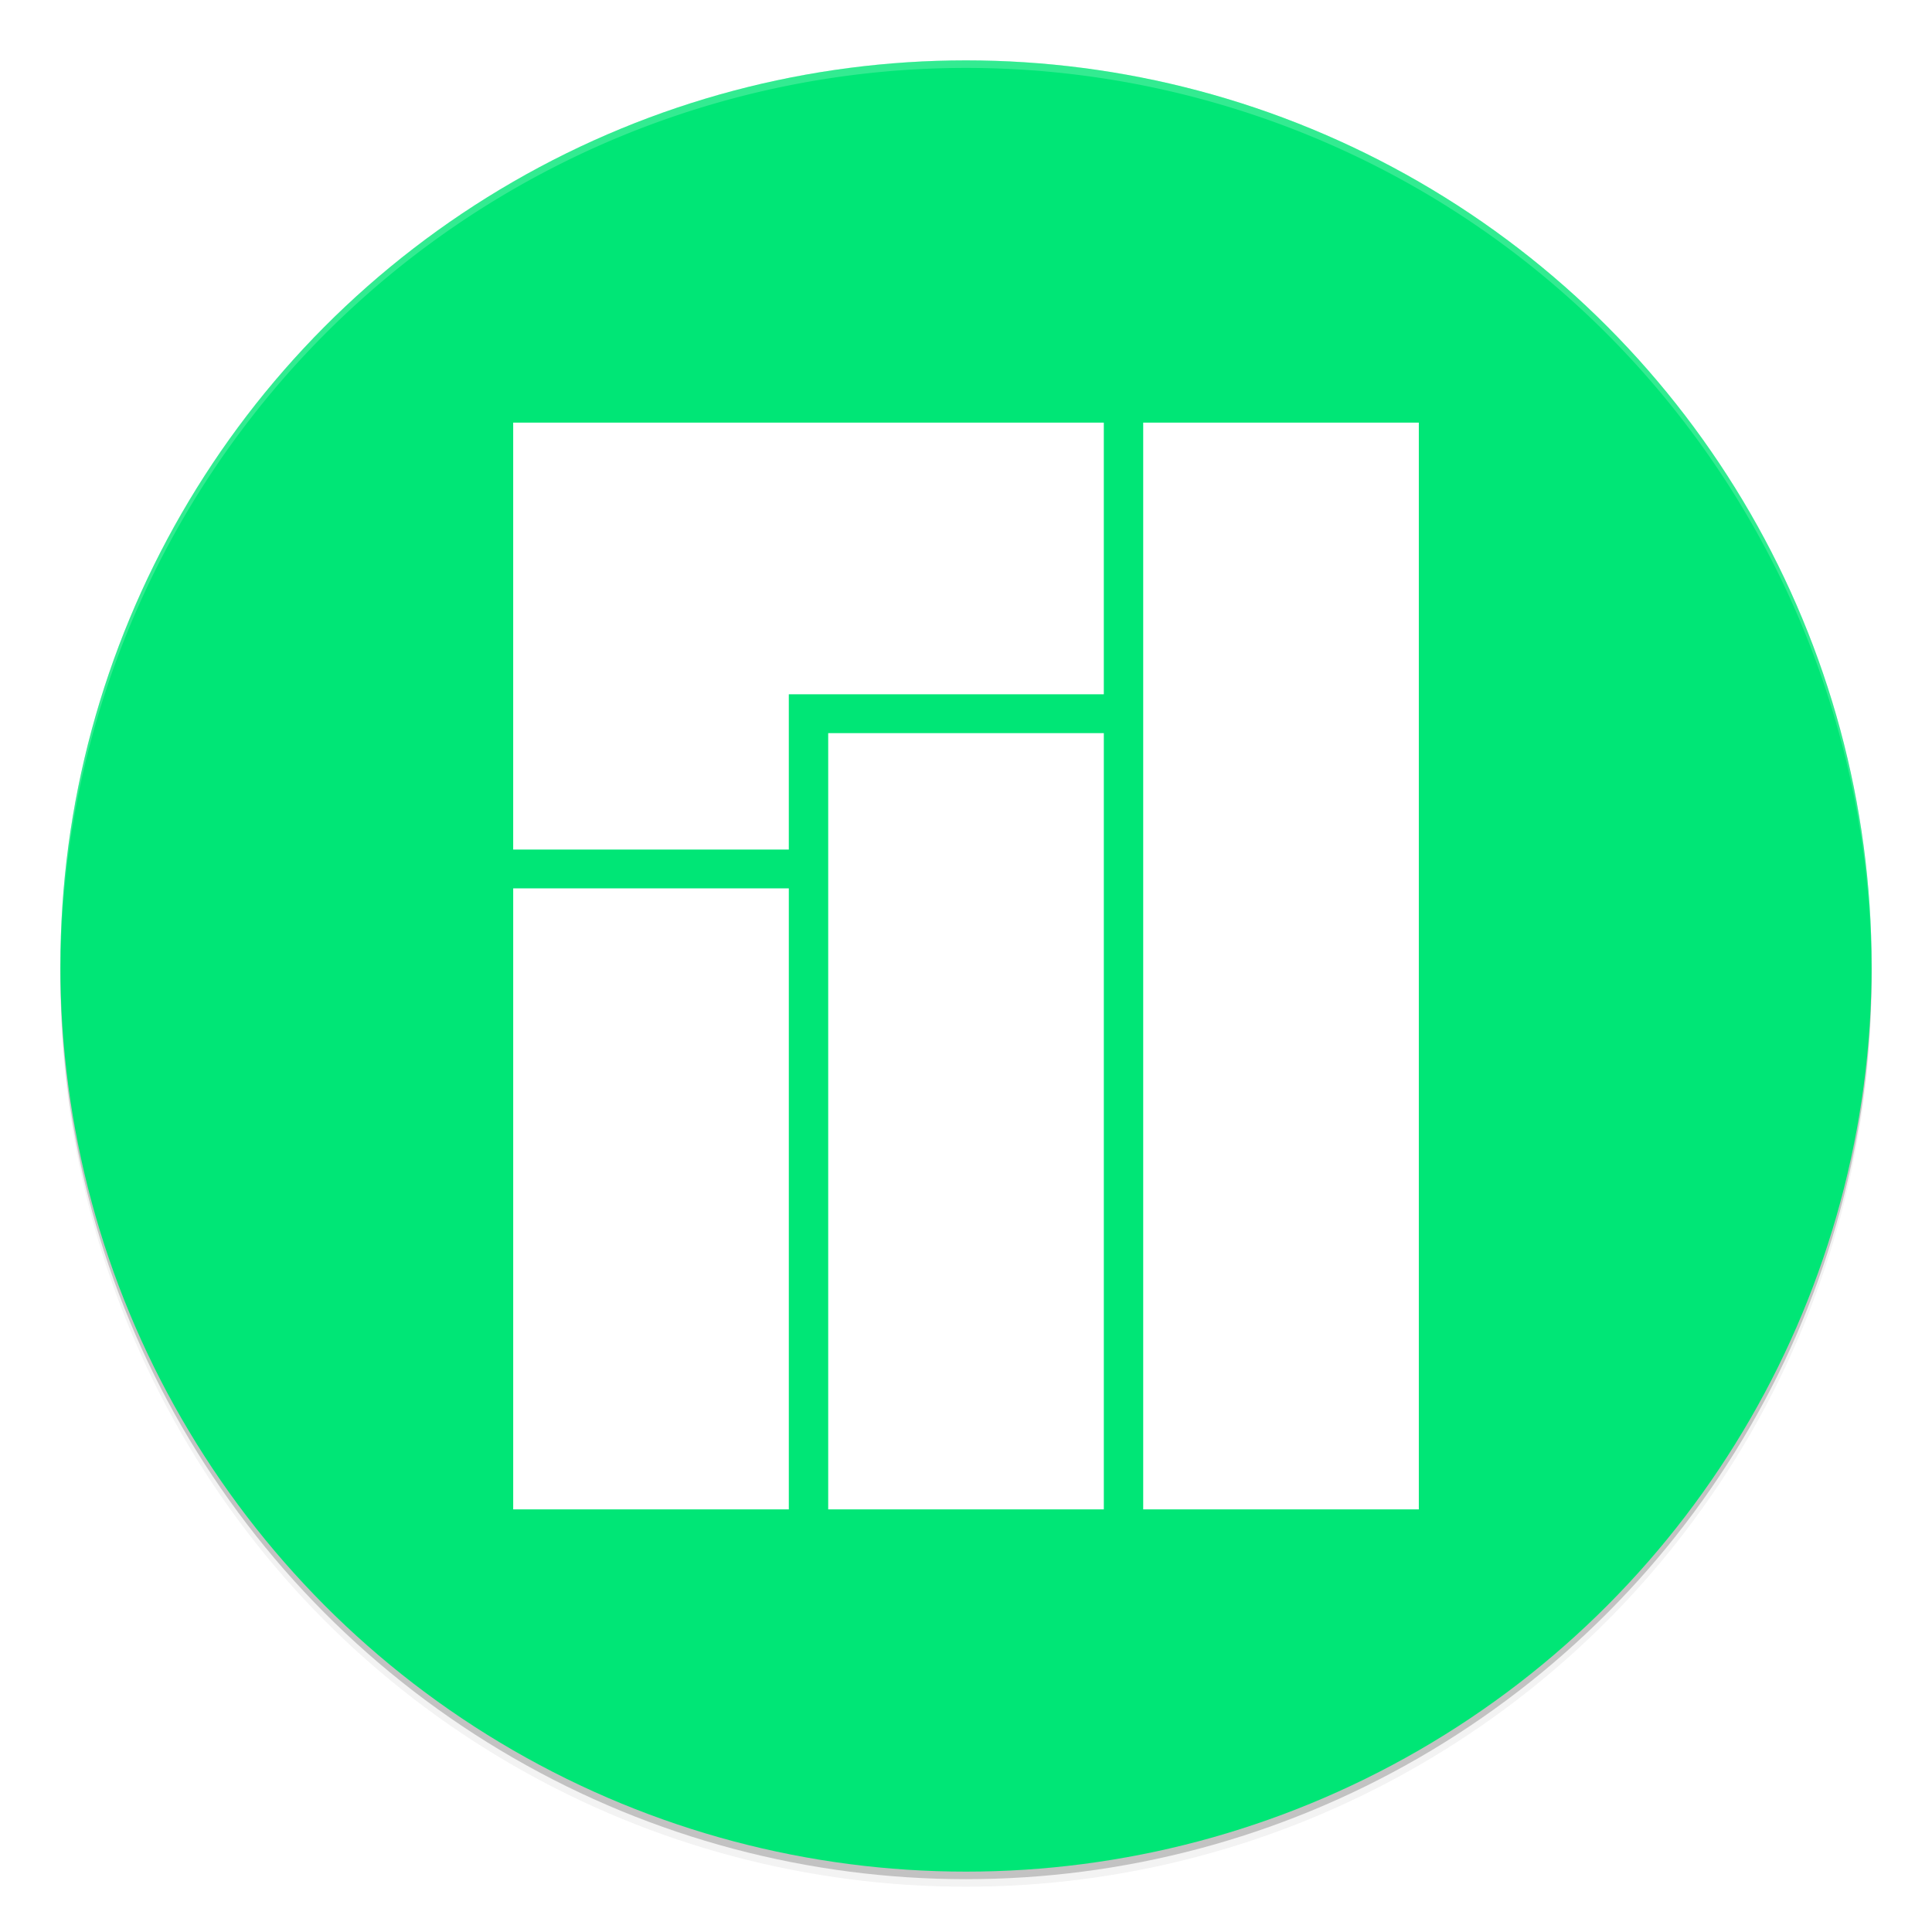 <svg width="512" height="512" enable-background="new" version="1.0" xmlns="http://www.w3.org/2000/svg">
 <defs>
  <filter id="a" x="-.024" y="-.024" width="1.048" height="1.048" color-interpolation-filters="sRGB">
   <feGaussianBlur stdDeviation="4.8"/>
  </filter>
 </defs>
 <circle cx="256" cy="258" r="240" opacity=".2"/>
 <circle cx="256" cy="260" r="240" filter="url(#a)" opacity=".1"/>
 <circle cx="256" cy="260" r="240" filter="url(#a)" opacity=".2"/>
 <circle cx="256" cy="256" r="240" fill="#00e676"/>
 <path d="M 256,16 A 240,240 0 0 0 16,256 240,240 0 0 0 16.041,257.172 240,240 0 0 1 256,18 240,240 0 0 1 495.959,256.828 240,240 0 0 0 496,256 240,240 0 0 0 256,16 Z" fill="#fff" opacity=".2"/>
 <path d="m136 225.14h73.043v-41.143h83.478v-72h-156.52zm166.96-113.14v288h73.043v-288zm-83.478 82.286v205.71h73.043v-205.71zm-83.478 41.143v164.57h73.043v-164.57z" color="#000000" enable-background="new" fill="#fff" stroke-width=".647"/>
</svg>
